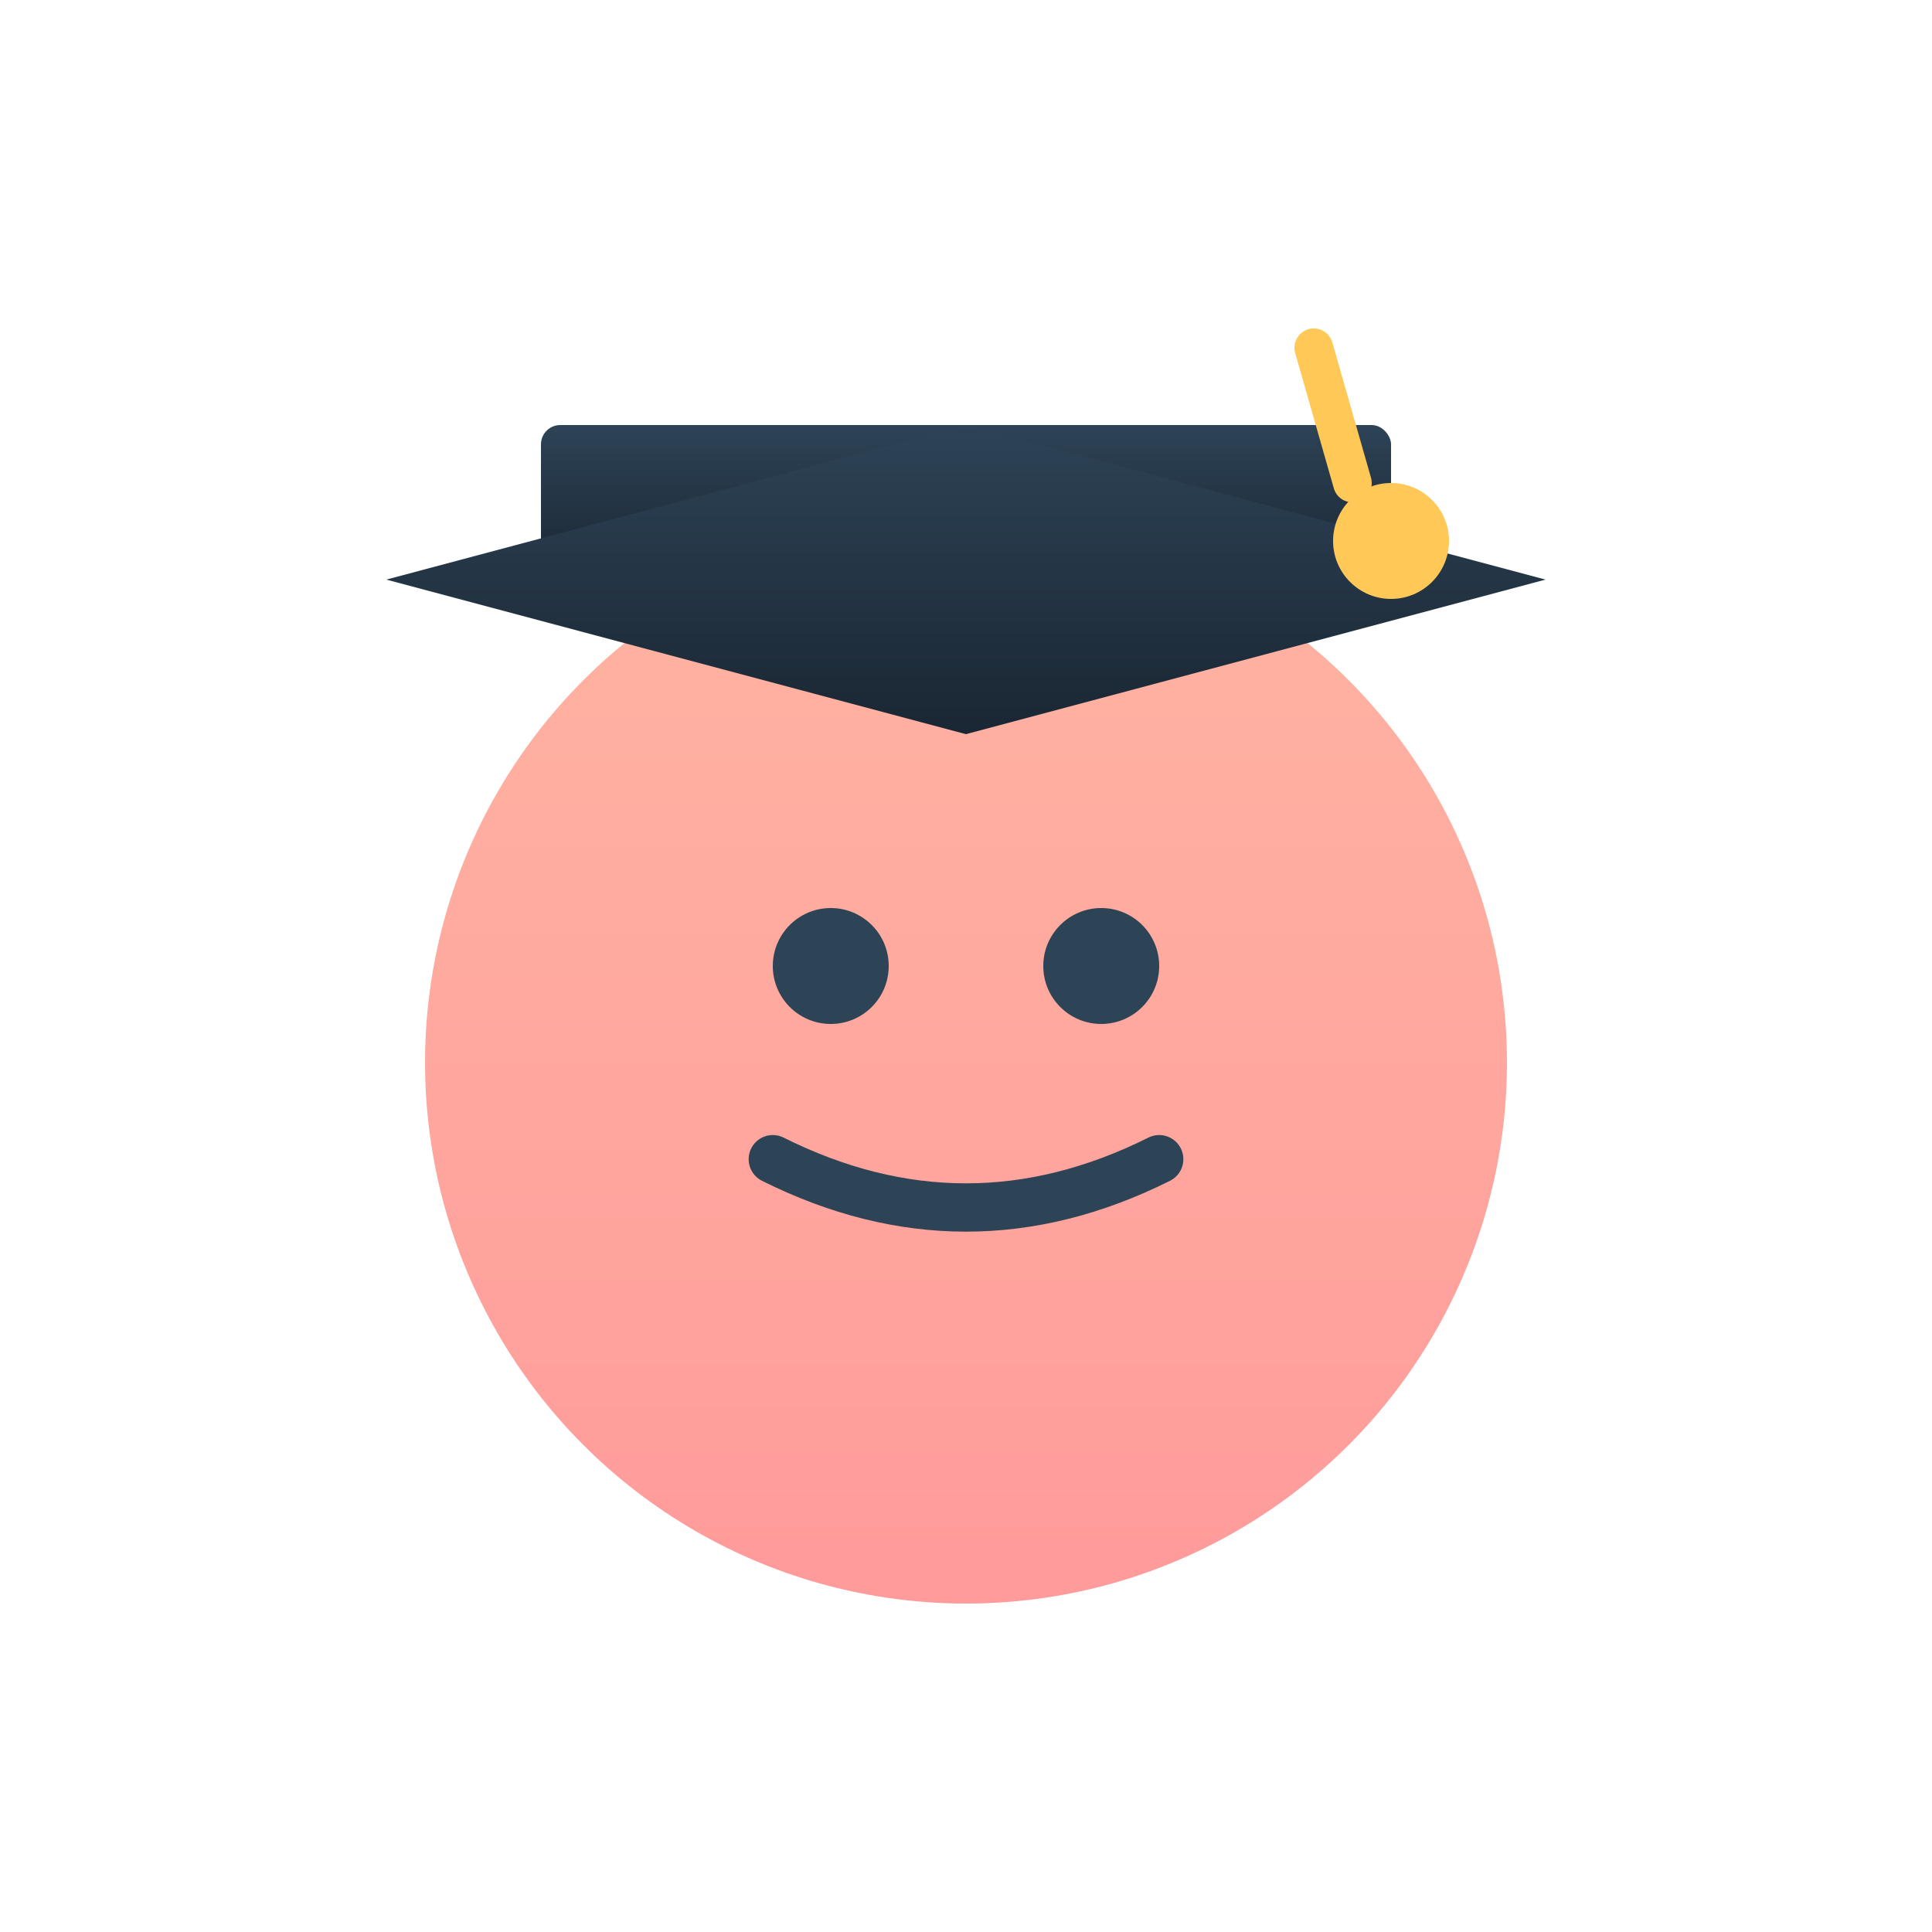 <svg xmlns="http://www.w3.org/2000/svg" viewBox="0 0 100 100">
  <!-- Graduation cap character - simplified for favicon -->
  <defs>
    <linearGradient id="capGrad" x1="0%" y1="0%" x2="0%" y2="100%">
      <stop offset="0%" style="stop-color:#2D4356;stop-opacity:1" />
      <stop offset="100%" style="stop-color:#1a2633;stop-opacity:1" />
    </linearGradient>
    <linearGradient id="faceGrad" x1="0%" y1="0%" x2="0%" y2="100%">
      <stop offset="0%" style="stop-color:#FFB4A2;stop-opacity:1" />
      <stop offset="100%" style="stop-color:#FF9B9B;stop-opacity:1" />
    </linearGradient>
  </defs>
  
  <!-- Main character face -->
  <circle cx="50" cy="55" r="28" fill="url(#faceGrad)"/>
  
  <!-- Simple smiling face -->
  <circle cx="43" cy="50" r="3" fill="#2D4356"/>
  <circle cx="57" cy="50" r="3" fill="#2D4356"/>
  <path d="M 40 60 Q 50 65 60 60" stroke="#2D4356" stroke-width="2.5" fill="none" stroke-linecap="round"/>
  
  <!-- Graduation cap -->
  <rect x="28" y="22" width="44" height="8" rx="1" fill="url(#capGrad)"/>
  <path d="M 20 30 L 50 22 L 80 30 L 50 38 Z" fill="url(#capGrad)"/>
  
  <!-- Tassel -->
  <circle cx="72" cy="28" r="3" fill="#FFC857"/>
  <line x1="70" y1="25" x2="68" y2="18" stroke="#FFC857" stroke-width="2" stroke-linecap="round"/>
</svg>
